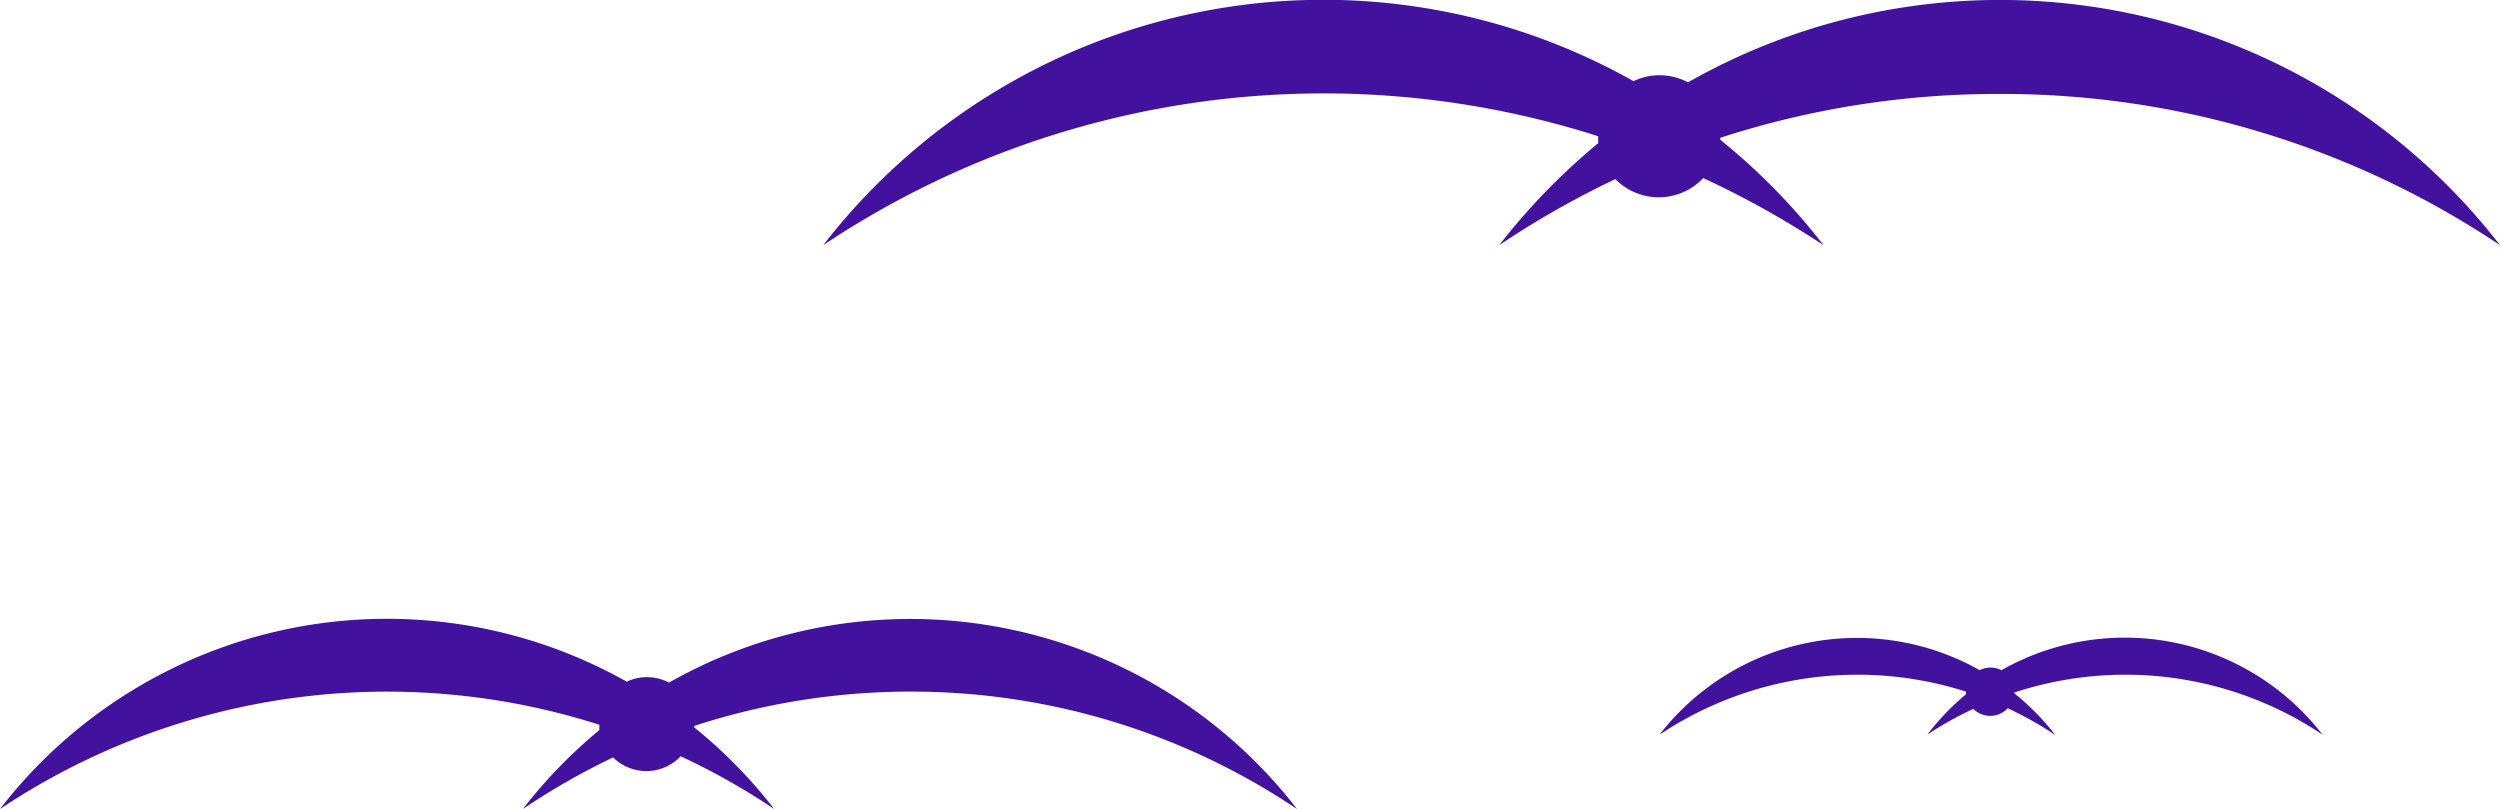 <svg xmlns="http://www.w3.org/2000/svg" viewBox="0 0 193.75 62.7"><defs><style>.cls-1{fill:#42129e;}</style></defs><g id="Layer_2" data-name="Layer 2"><g id="Front"><path class="cls-1" d="M155,7.28A69.43,69.43,0,0,1,193.75,19,49,49,0,0,0,130.82,6.38a4.77,4.77,0,0,0-2.22-.55,4.62,4.62,0,0,0-2,.46A49,49,0,0,0,63.8,19a69.83,69.83,0,0,1,60.06-8.44c0,.18,0,.36,0,.54a49.85,49.85,0,0,0-7.67,7.9,70.35,70.35,0,0,1,9-5.12A4.72,4.72,0,0,0,132,13.8,70.94,70.94,0,0,1,141.32,19a48.76,48.76,0,0,0-8-8.17.76.76,0,0,0,0-.15A69.64,69.64,0,0,1,155,7.28Z"/><path class="cls-1" d="M70.52,53.6a53.61,53.61,0,0,1,30,9.1,37.88,37.88,0,0,0-48.67-9.8,3.69,3.69,0,0,0-3.28-.07A37.87,37.87,0,0,0,0,62.7a54,54,0,0,1,46.45-6.53c0,.14,0,.28,0,.41a38.59,38.59,0,0,0-5.93,6.12,54,54,0,0,1,7-4,3.65,3.65,0,0,0,5.23-.09A53.3,53.3,0,0,1,60,62.7a38.28,38.28,0,0,0-6.2-6.33s0-.07,0-.11A54,54,0,0,1,70.52,53.6Z"/><path class="cls-1" d="M164.62,52.29A27.42,27.42,0,0,1,180,56.94a19.38,19.38,0,0,0-24.89-5,1.83,1.83,0,0,0-1.68,0,19.36,19.36,0,0,0-24.82,5,27.64,27.64,0,0,1,23.75-3.34,1.36,1.36,0,0,0,0,.21,19.5,19.5,0,0,0-3,3.13,26,26,0,0,1,3.57-2,1.86,1.86,0,0,0,2.67-.05,27.59,27.59,0,0,1,3.68,2.07,19.38,19.38,0,0,0-3.17-3.23v-.06A27.61,27.61,0,0,1,164.62,52.29Z"/></g></g></svg>